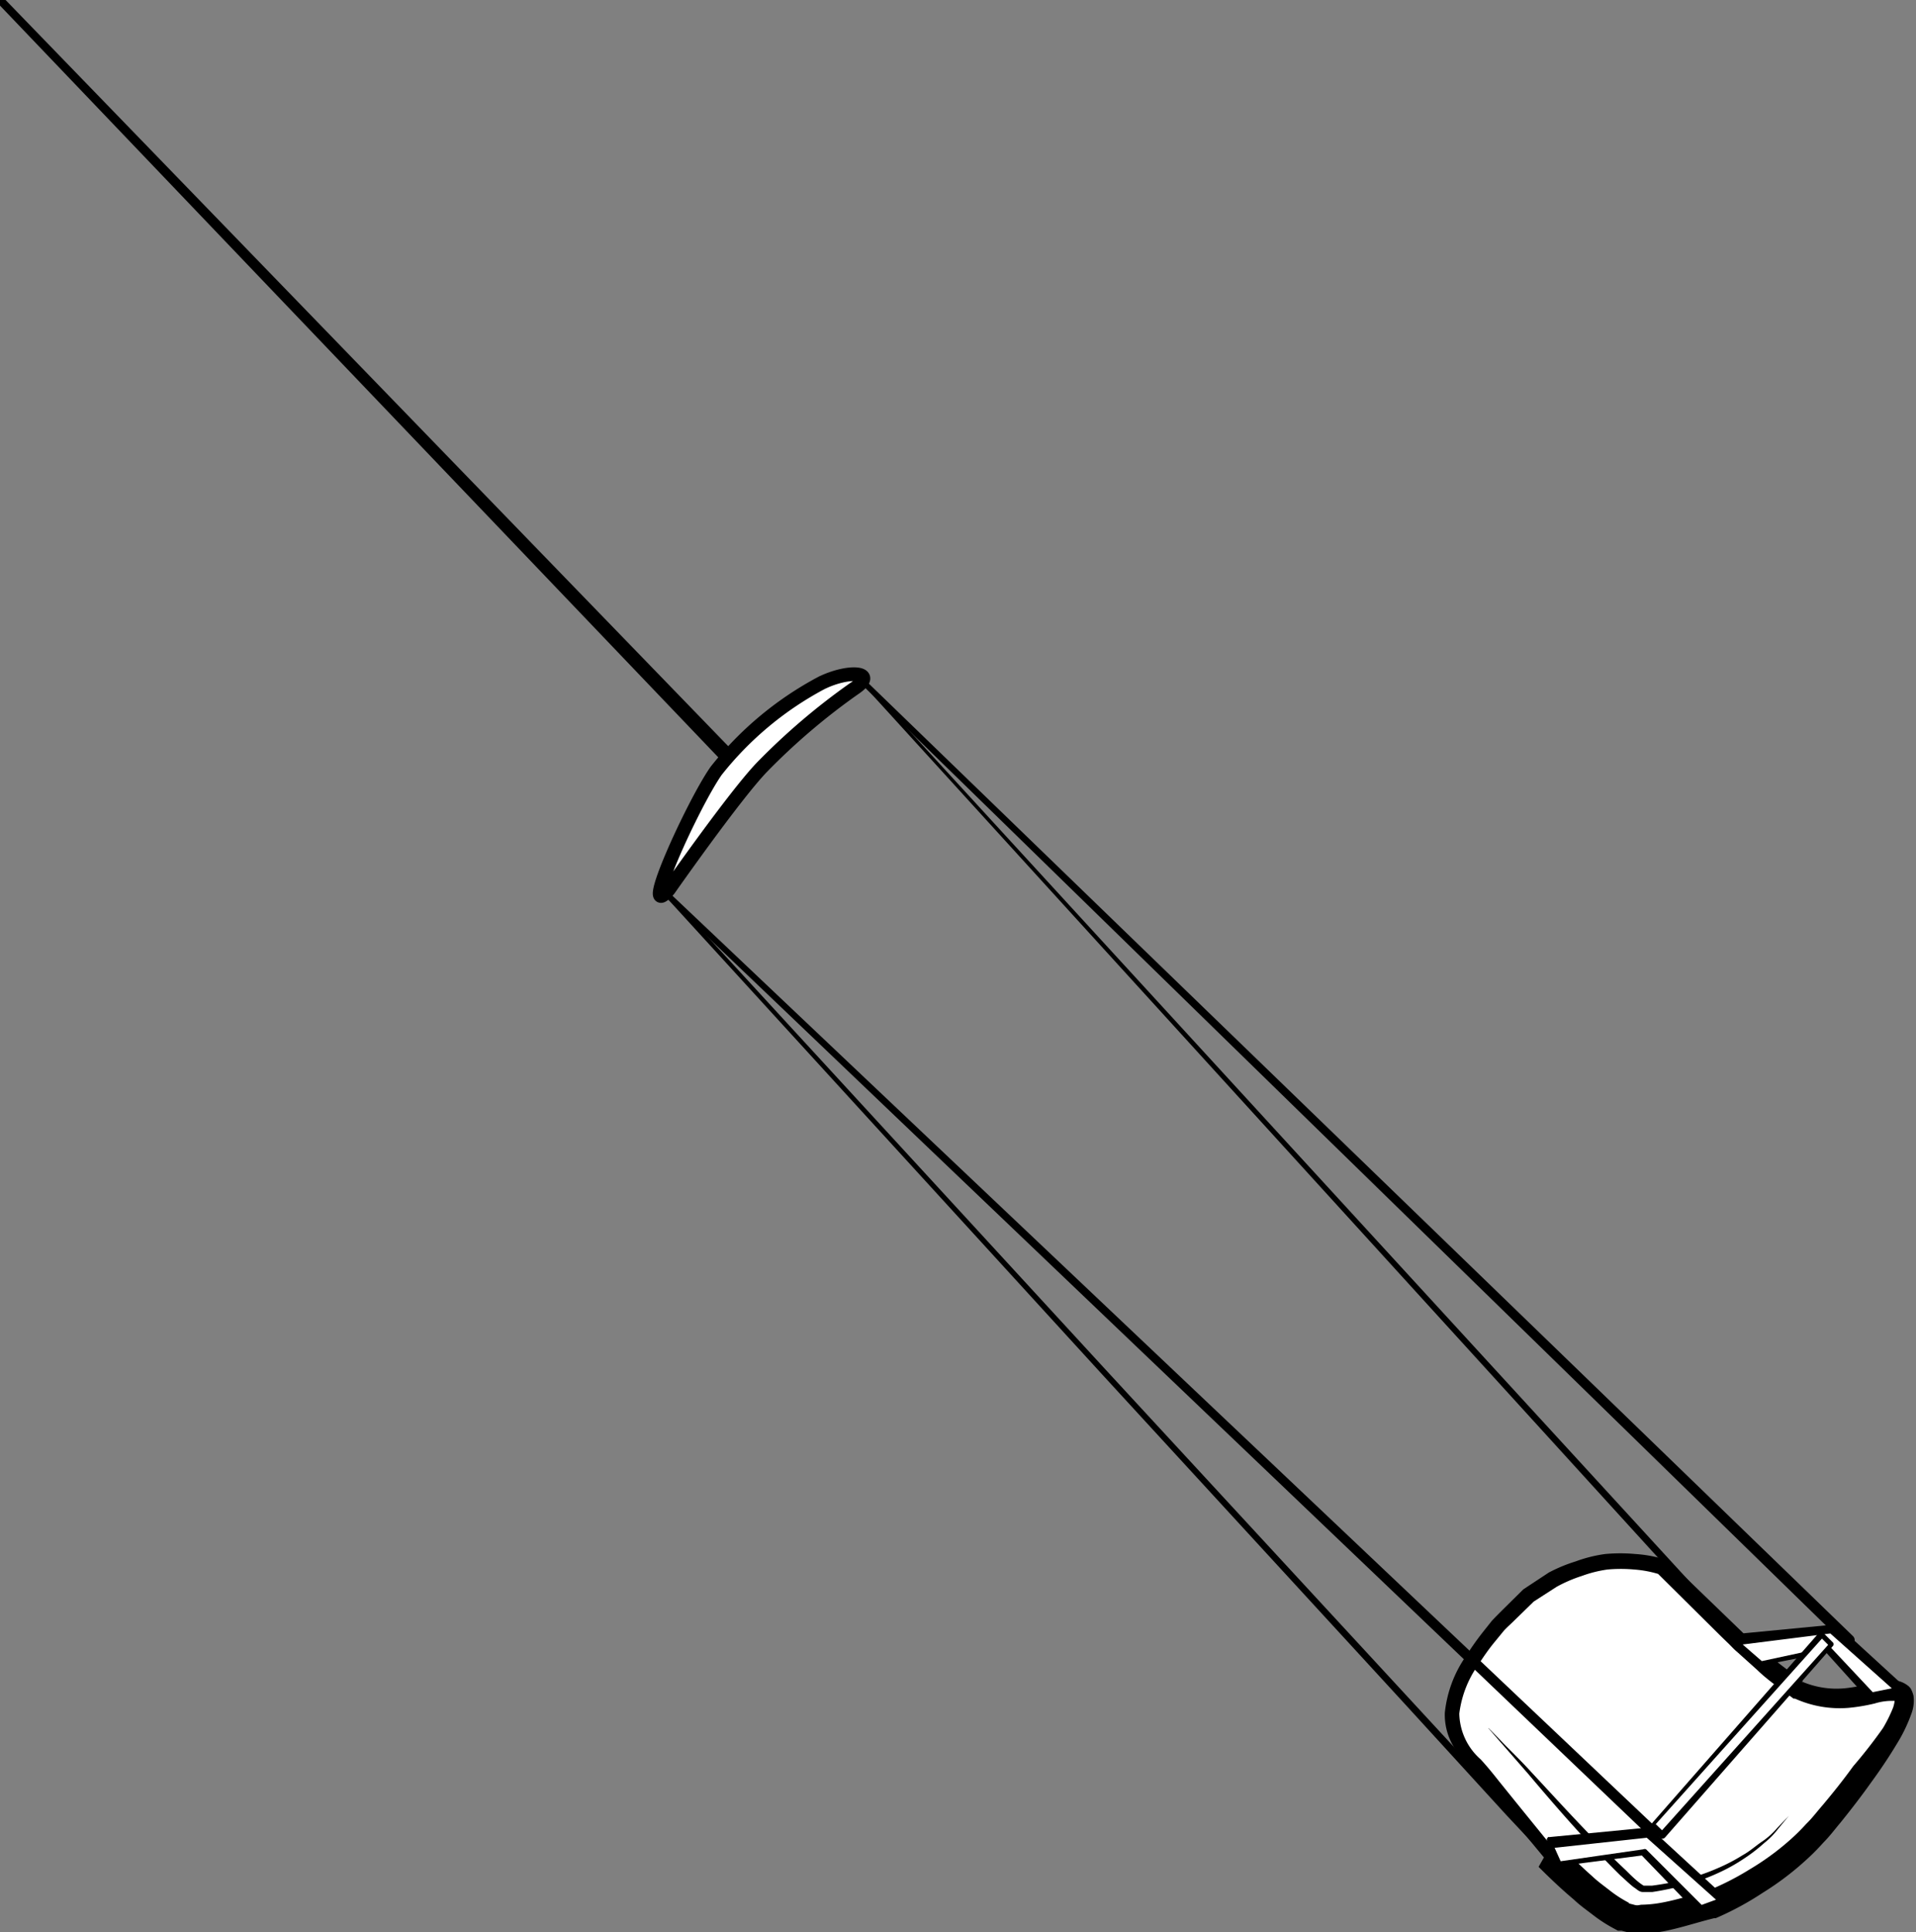 <svg xmlns="http://www.w3.org/2000/svg" viewBox="0 0 75.39 76.03"><rect x="0" y="0" width="75.39" height="76.03" fill="#808080" stroke="none"/><defs><style>.a,.b{fill:#fff;}.a{stroke:#000;stroke-miterlimit:10;stroke-width:0.54px;}</style></defs><title>rear-4</title><path d="M.22,0l28.5,29.43a.29.29,0,1,1-.42.41h0L0,.22A.13.13,0,0,1,0,0,.13.13,0,0,1,.22,0Z"/><path class="a" d="M26.32,35s2.59-3.7,3.66-4.81a25.79,25.79,0,0,1,3.61-3.08c1-.66-.15-.78-1.26-.24a13.14,13.14,0,0,0-4.15,3.46C27.26,31.64,25.1,36.41,26.32,35Z"/><path d="M33.94,26.75,68.67,64.62a.15.15,0,1,1-.22.2h0l-34.6-38a.07.07,0,0,1,0-.09A.06.06,0,0,1,33.94,26.75Z"/><path class="b" d="M60.94,72.94a13.15,13.15,0,0,0,3,2.46c.87.37,2.4-.2,3.46-.45a11.73,11.73,0,0,0,4.25-3c1.32-1.54,3.69-4.66,3.24-5.28s-2.06.72-4.2-.23c0,0-1.77-1.31-2.16-1.74l-3.12-3.06S62.06,60.35,59,64s-1.56,4.7-.59,5.82S60.94,72.94,60.94,72.94Z"/><path d="M61.31,72.55c.44.44.89.88,1.33,1.27.22.21.46.38.69.56a4.75,4.75,0,0,0,.7.46l.09.05,0,0h0l-.06,0h0l.23.06c.16.05.21,0,.32,0a4.8,4.8,0,0,0,.82-.09c.58-.11,1.16-.3,1.8-.45l-.06,0a11,11,0,0,0,1.69-.86,10.28,10.28,0,0,0,1.54-1.12,8,8,0,0,0,.67-.66c.22-.21.43-.49.64-.73.42-.5.82-1,1.21-1.54A19.24,19.24,0,0,0,74.09,68a5.53,5.53,0,0,0,.4-.81,1.4,1.4,0,0,0,.06-.26s.1.1,0,0,0,0,0,0a2.28,2.28,0,0,0-.78.1,7.24,7.24,0,0,1-1,.17,4.27,4.27,0,0,1-2.14-.36h0l-.06,0c-.48-.37-1-.71-1.43-1.13L68.35,65c-.09-.07-.21-.2-.31-.3l-.32-.31-2.54-2.52.12.08a4.4,4.4,0,0,0-1-.19,5.81,5.81,0,0,0-1.05,0,4.84,4.84,0,0,0-1,.25,5.61,5.61,0,0,0-1,.43l-.9.58-.78.76c-.13.13-.27.25-.39.38l-.36.44c-.24.29-.44.58-.64.89a4.2,4.2,0,0,0-.76,1.94,2.46,2.46,0,0,0,.84,1.8c.26.28.5.58.73.87l.71.88,1.42,1.75Zm-.56.54-1.44-1.74-.72-.87c-.25-.3-.48-.57-.73-.85a4.74,4.74,0,0,1-.72-1,2.44,2.44,0,0,1-.29-1.23,4.75,4.75,0,0,1,.83-2.23,11,11,0,0,1,.67-.95l.35-.44c.14-.15.27-.28.41-.42l.83-.82,1-.66A6.16,6.16,0,0,1,62,61.44a5.45,5.45,0,0,1,1.16-.29,6.52,6.52,0,0,1,1.19,0,5,5,0,0,1,1.21.23.3.3,0,0,1,.11.06h0l2.57,2.48.32.31c.11.11.2.2.34.32l.66.54c.42.37.91.72,1.39,1.07l-.07,0a3.45,3.45,0,0,0,1.74.27,6.51,6.51,0,0,0,.92-.17,2.68,2.68,0,0,1,1.17-.11,1,1,0,0,1,.41.22l0,0,0,0h0l.06.07a1.2,1.2,0,0,1,.11.28,1.44,1.44,0,0,1-.08.71,6.24,6.24,0,0,1-.46,1,20.08,20.08,0,0,1-1.12,1.7c-.39.55-.8,1.08-1.22,1.6-.22.26-.41.52-.66.77a8.85,8.85,0,0,1-.74.74,11.42,11.42,0,0,1-1.65,1.24,11.84,11.84,0,0,1-1.85,1h-.06c-.58.14-1.18.34-1.82.48a5.73,5.73,0,0,1-1,.13,3.3,3.3,0,0,1-.6-.06l-.23-.06h0l-.08,0h0l-.06,0-.11-.06a5.76,5.76,0,0,1-.86-.55c-.26-.2-.53-.39-.76-.61-.5-.42-.95-.85-1.39-1.29Z"/><path d="M26.18,35.05,43.6,54l12,13,3.95,4.28L61,72.84a.15.15,0,1,1-.21.2h0l-1.51-1.61-3.93-4.3-11.94-13-17.36-19a.07.07,0,0,1,0-.09A.07.07,0,0,1,26.18,35.05Z"/><polygon class="b" points="68.21 64.53 72.15 64.12 74.79 66.49 73.6 66.72 71.93 64.91 69.27 65.45 68.21 64.53"/><path d="M68.19,64.31l3.94-.38a.19.19,0,0,1,.15,0l2.62,2.4a.16.16,0,0,1,0,.23.16.16,0,0,1-.09.05l-1.19.22a.16.16,0,0,1-.14,0L71.83,65,72,65l-2.66.53a.12.12,0,0,1-.1,0l-1.05-.94,0,0a.15.15,0,0,1,0-.21A.15.15,0,0,1,68.19,64.31Zm.38.4.77.67-.09,0,2.65-.57a.13.13,0,0,1,.12,0l1.69,1.8-.14,0,1.19-.24-.08.28L72,64.26l.15,0Z"/><path d="M26.2,35,65.26,72a.22.22,0,0,1-.3.32h0L26.06,35.17A.1.1,0,1,1,26.2,35Z"/><path d="M34,26.72,72.91,64.38a.22.22,0,1,1-.31.32h0L33.83,26.86a.1.1,0,0,1,0-.14A.1.1,0,0,1,34,26.72Z"/><polygon class="b" points="65.01 71.85 65.4 72.24 72.04 64.72 71.65 64.33 65.01 71.85"/><path d="M65.15,71.78l.36.35H65.3L72,64.65v.14l-.39-.39h.15Zm-.18,0,6.61-7.54a.11.11,0,0,1,.15,0h0l.39.39a.1.1,0,0,1,0,.14l-6.61,7.54a.14.14,0,0,1-.2,0h0l-.4-.39a.06.06,0,0,1,0-.08Z"/><path d="M58.57,68l.47.48c.29.31.74.73,1.23,1.27,1,1.07,2.3,2.53,3.71,3.85.17.17.34.34.52.48s.24.14.14.12l.36,0a11,11,0,0,0,1.35-.26,8,8,0,0,0,1.22-.42,7,7,0,0,0,1-.52c.31-.17.55-.4.8-.56a3,3,0,0,0,.56-.51l.46-.48h0a0,0,0,0,1,0,0l-.43.52a3.06,3.06,0,0,1-.54.55,6.45,6.45,0,0,1-.79.61,7,7,0,0,1-1,.56,8.21,8.21,0,0,1-1.24.46,10.83,10.83,0,0,1-1.38.3l-.36,0c-.15,0-.23-.1-.34-.17s-.37-.32-.55-.48c-1.39-1.37-2.66-2.85-3.63-4L58.56,68a0,0,0,0,1,0,0Z"/><polygon class="b" points="60.97 72.51 64.91 72.1 67.83 74.75 66.9 75.09 64.69 72.89 61.35 73.35 60.97 72.51"/><path d="M60.95,72.29l3.94-.38A.19.19,0,0,1,65,72l2.9,2.67a.16.16,0,0,1,0,.23l-.07,0-.93.33a.16.16,0,0,1-.16,0L64.59,73l.11,0-3.34.43a.1.1,0,0,1-.11-.06l-.37-.84,0-.08a.12.12,0,0,1,.06-.17Zm.22.42.27.6-.11-.06,3.33-.48a.13.13,0,0,1,.11,0L67,75l-.16,0,.93-.34-.05.27-2.94-2.63.15,0Z"/></svg>